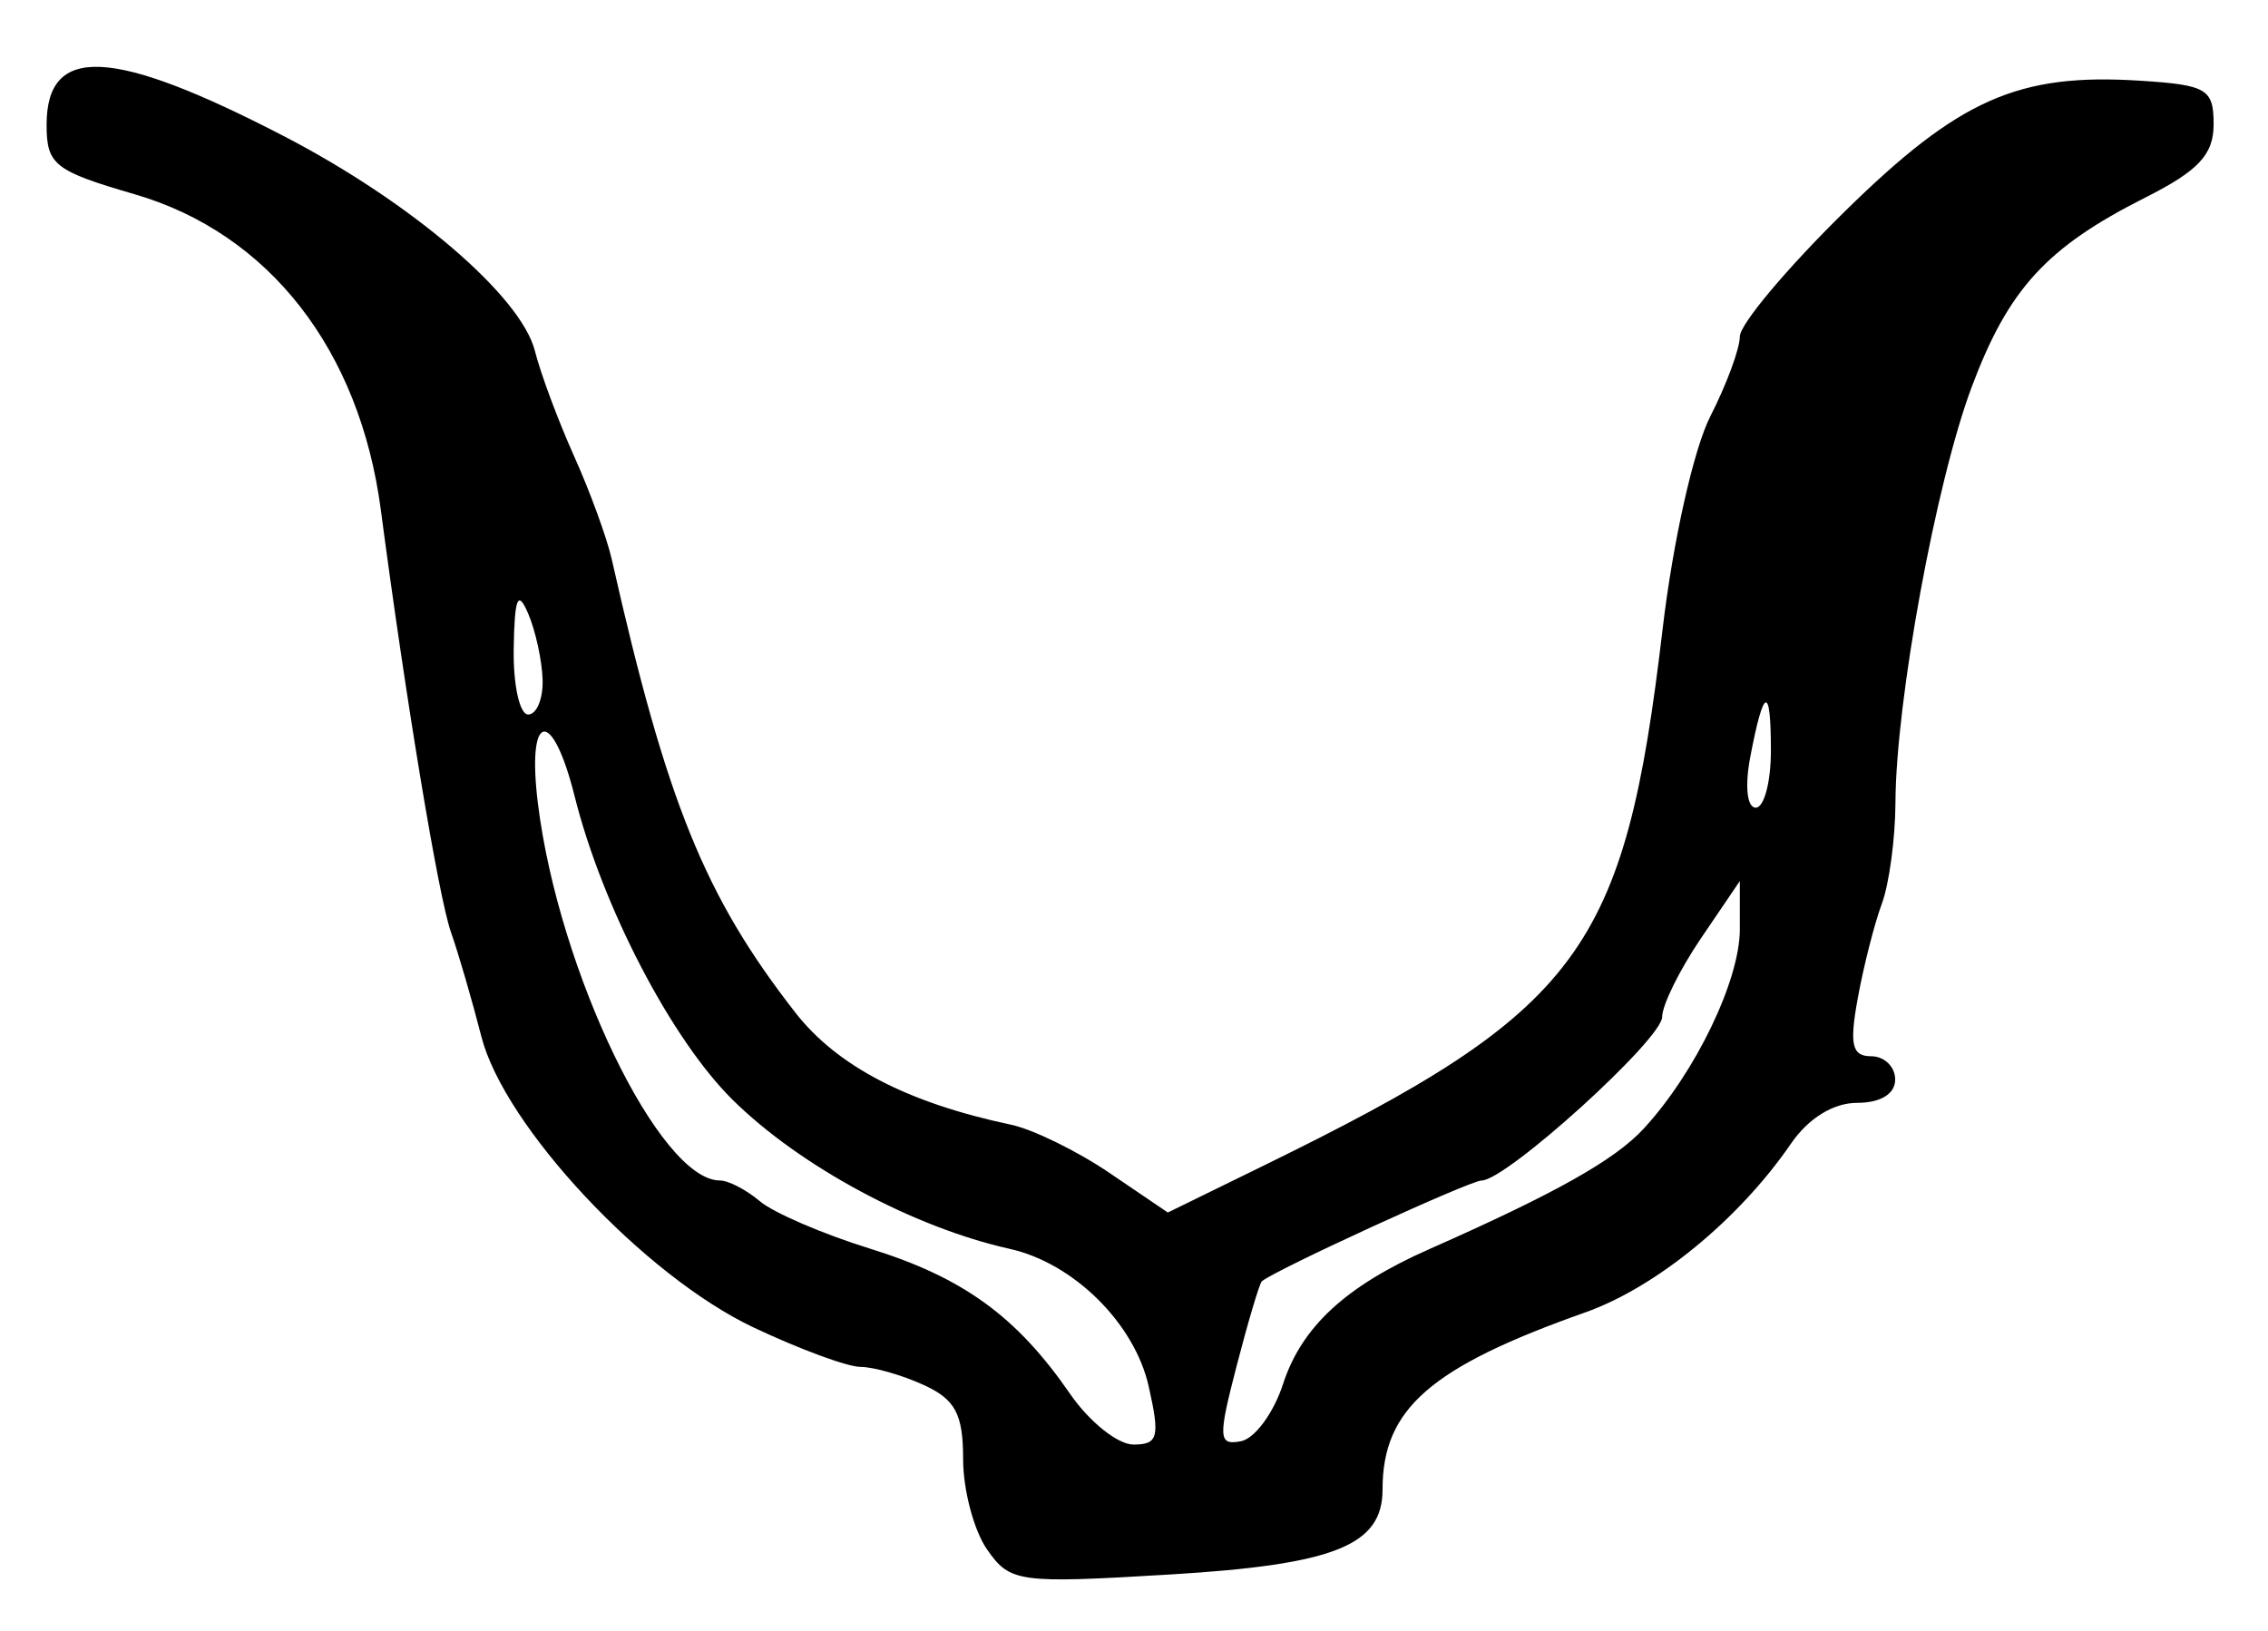 <?xml version="1.0" encoding="UTF-8" standalone="no"?>
<!-- Created with Inkscape (http://www.inkscape.org/) -->

<svg
   version="1.1"
   id="svg75"
   width="194.667"
   height="140"
   viewBox="0 0 194.667 140"
   xmlns="http://www.w3.org/2000/svg"
   xmlns:svg="http://www.w3.org/2000/svg">
  <defs
     id="defs79" />
  <g
     id="g81">
    <path
       style="fill:#000000;stroke-width:1.333"
       d="m 84.732,133.022 c -1.136,-1.622 -2.065,-5.119 -2.065,-7.772 0,-3.874 -0.668,-5.127 -3.396,-6.37 -1.868,-0.851 -4.305,-1.547 -5.416,-1.547 -1.111,0 -5.239,-1.523 -9.175,-3.385 C 55.278,109.501 43.282,96.677 41.315,88.971 40.523,85.87 39.347,81.833 38.701,80 37.642,76.992 34.84,60.113 32.69,43.785 30.879,30.027 23.084,20.025 11.562,16.676 4.674,14.673 4,14.142 4,10.715 c 0,-6.917 5.645,-6.652 20.333,0.955 10.966,5.679 20.397,13.747 21.58,18.46 0.483,1.924 1.995,5.982 3.359,9.018 1.365,3.036 2.82,7.02 3.234,8.853 4.709,20.862 7.967,28.911 15.747,38.903 3.593,4.615 9.636,7.761 18.511,9.637 1.887,0.399 5.69,2.259 8.452,4.133 l 5.021,3.408 8.215,-4.021 c 27.262,-13.344 30.988,-18.353 34.252,-46.048 0.888,-7.536 2.668,-15.475 4.1,-18.28 1.391,-2.727 2.53,-5.809 2.53,-6.849 0,-1.039 4.05,-5.867 9,-10.727 C 168.173,8.494 173.242,6.254 183.737,6.93 189.421,7.296 190,7.641 190,10.667 c 0,2.603 -1.287,3.983 -5.875,6.297 -8.466,4.27 -11.733,7.837 -14.89,16.256 -3.068,8.182 -6.508,26.942 -6.545,35.694 -0.013,3.069 -0.539,6.969 -1.17,8.667 -0.631,1.698 -1.558,5.337 -2.06,8.087 -0.734,4.015 -0.508,5 1.147,5 1.133,0 2.06,0.9 2.06,2 0,1.234 -1.252,2 -3.271,2 -2.031,0 -4.179,1.325 -5.667,3.494 -4.458,6.503 -11.568,12.337 -17.662,14.494 -13.306,4.709 -17.4,8.286 -17.4,15.201 0,4.807 -4.113,6.45 -18.268,7.299 -12.986,0.779 -13.695,0.683 -15.667,-2.133 z M 98.594,119 C 97.377,113.593 92.149,108.421 86.667,107.201 78.416,105.365 68.648,100.109 62.876,94.4 57.613,89.195 51.693,77.814 49.317,68.333 47.384,60.618 45.187,61.084 46.173,69 c 1.795,14.419 10.45,32.333 15.621,32.333 0.731,0 2.277,0.803 3.434,1.785 1.158,0.982 5.405,2.81 9.438,4.062 8.009,2.487 12.598,5.819 17.194,12.486 C 93.504,122.05 95.944,124 97.284,124 c 2.125,0 2.292,-0.636 1.31,-5 z m 11.528,-0.184 c 1.596,-4.921 5.387,-8.422 12.545,-11.586 10.861,-4.801 15.924,-7.647 18.42,-10.353 4.429,-4.802 8.246,-12.72 8.246,-17.103 V 75.628 L 146,80.54 c -1.833,2.702 -3.333,5.739 -3.333,6.75 0,1.916 -13.383,14.044 -15.497,14.044 -0.982,0 -17.595,7.616 -18.86,8.646 -0.197,0.16 -1.166,3.409 -2.154,7.219 -1.622,6.254 -1.587,6.888 0.357,6.515 1.185,-0.227 2.809,-2.431 3.609,-4.898 z M 152,64.444 c 0,-5.714 -0.619,-5.521 -1.775,0.556 -0.474,2.49 -0.272,4.333 0.475,4.333 0.715,0 1.3,-2.2 1.3,-4.889 z M 46.573,58.333 c -0.052,-1.65 -0.609,-4.2 -1.24,-5.667 -0.887,-2.065 -1.167,-1.389 -1.24,3 -0.052,3.117 0.506,5.667 1.24,5.667 0.733,0 1.291,-1.35 1.24,-3 z"
       id="path779" />
  </g>
</svg>
